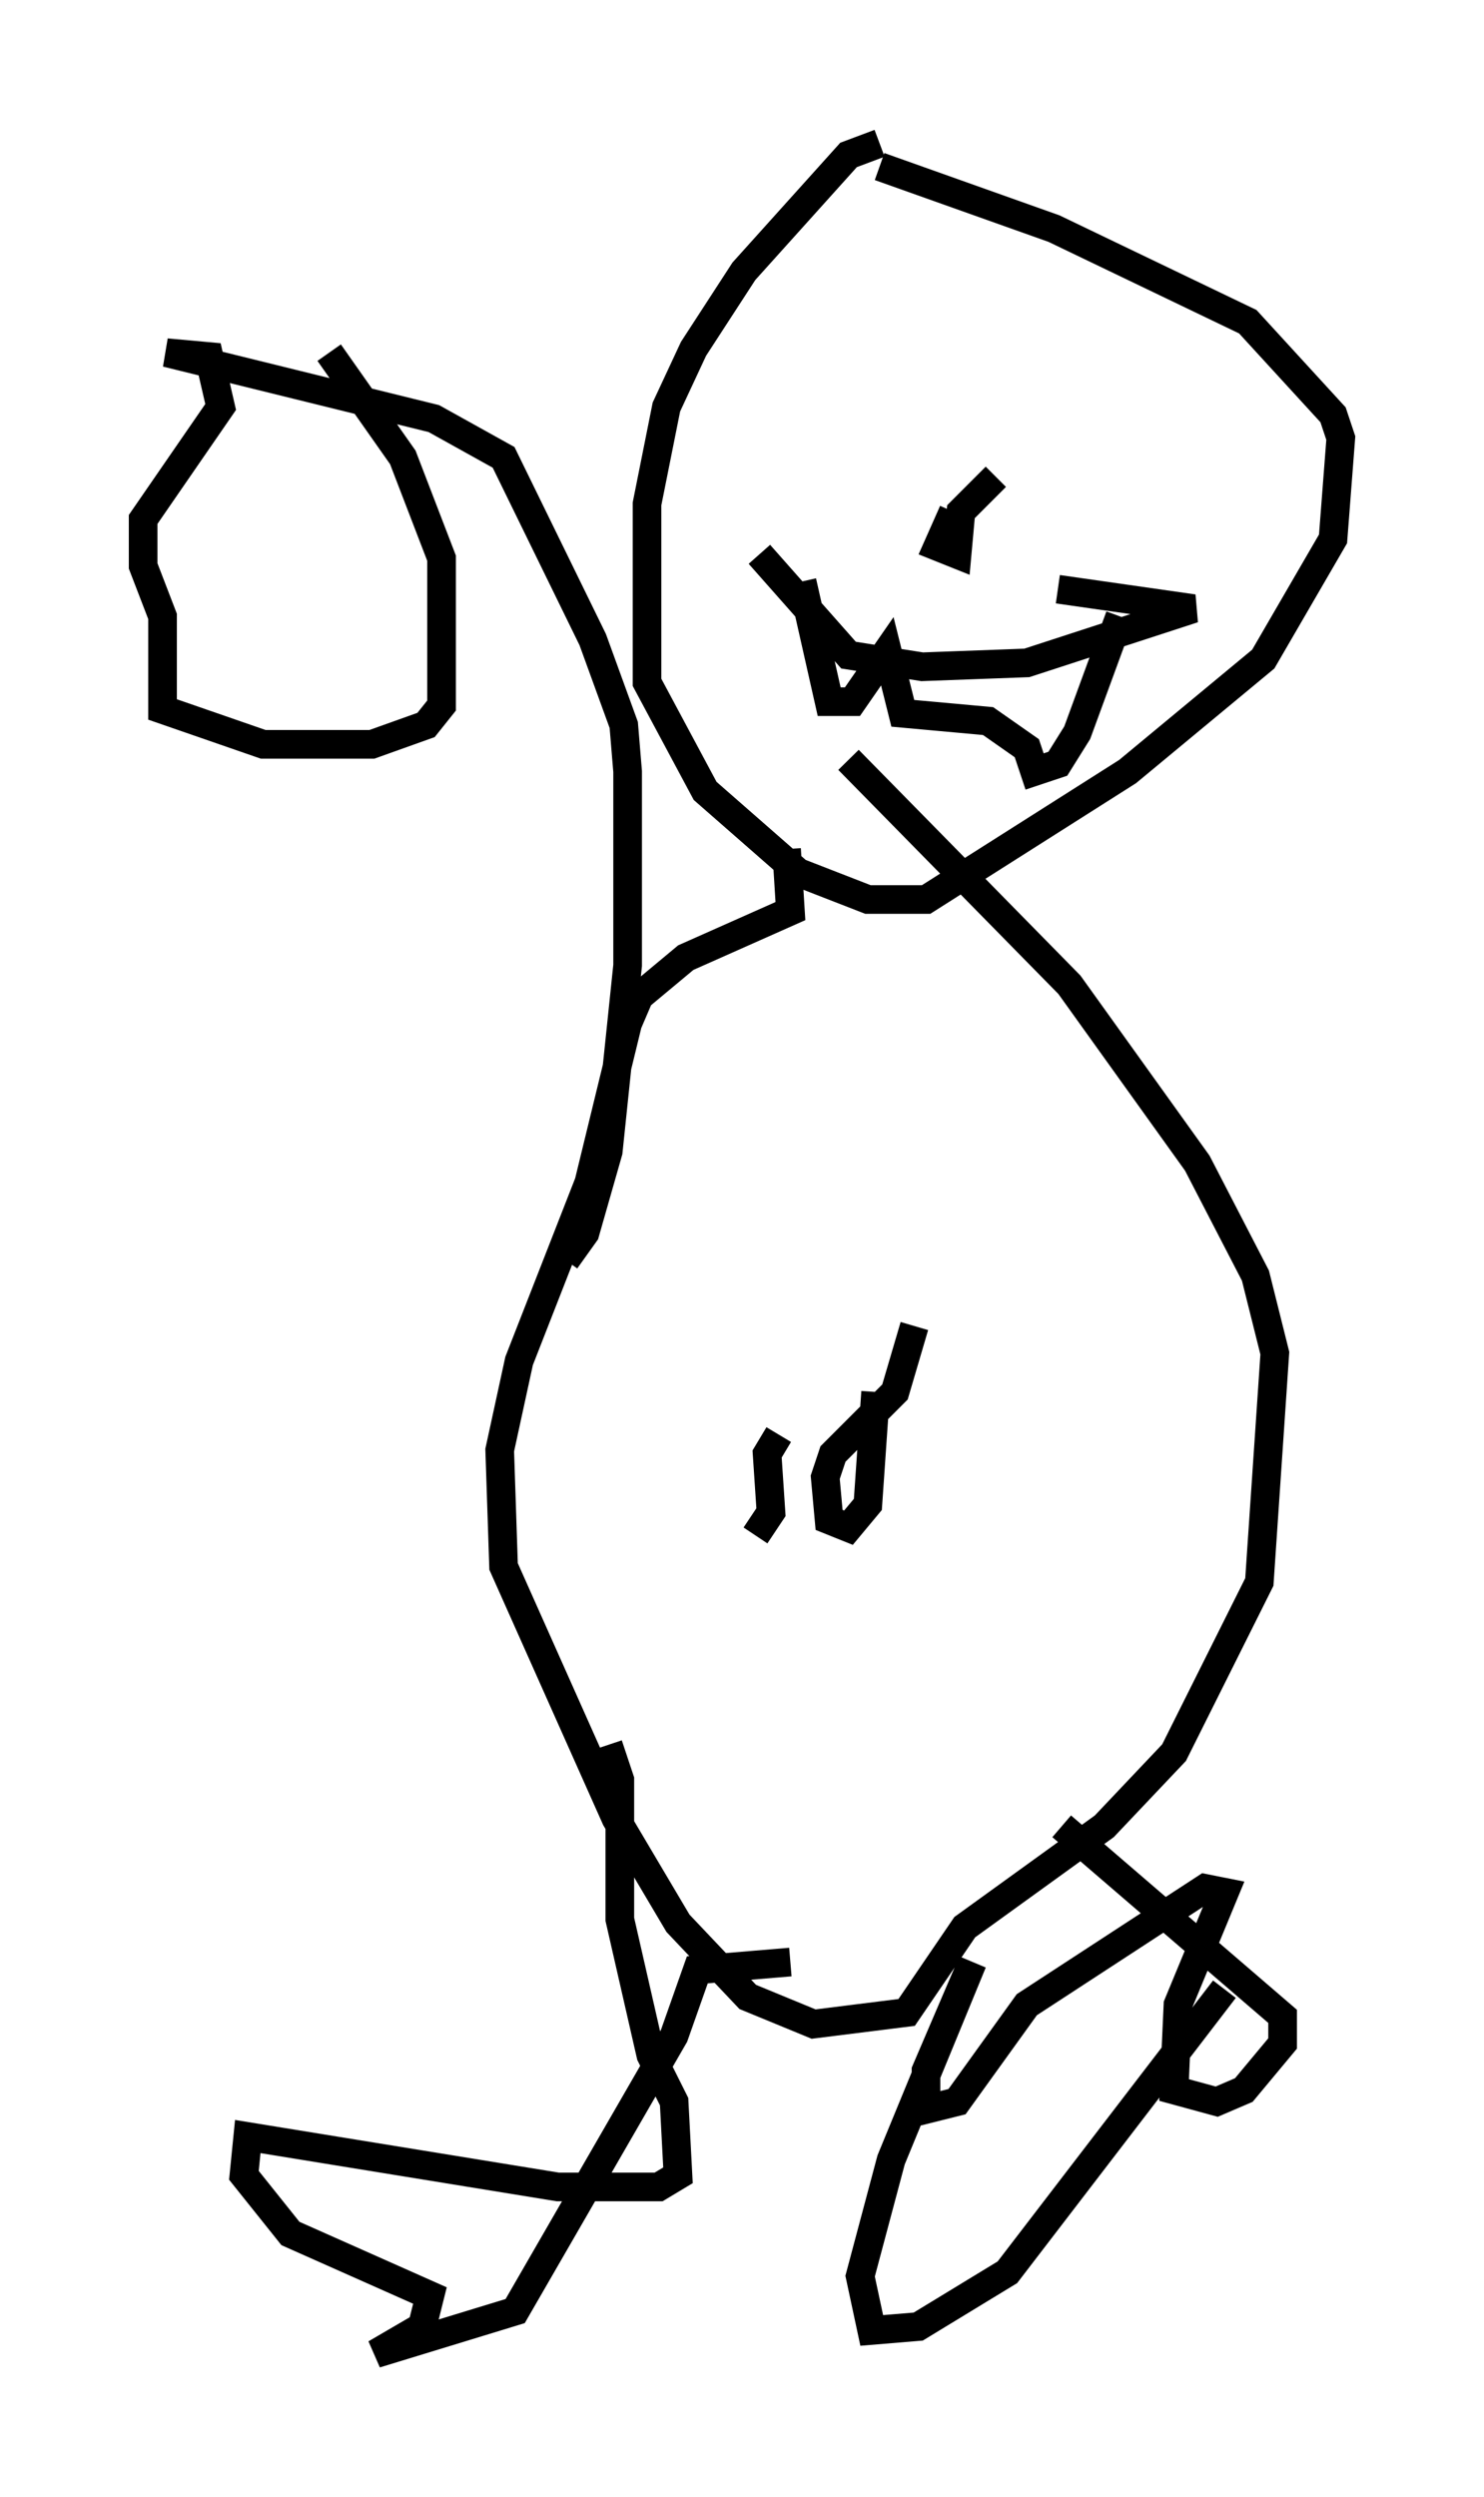 <?xml version="1.0" encoding="utf-8" ?>
<svg baseProfile="full" height="87.13" version="1.1" width="51.813" xmlns="http://www.w3.org/2000/svg" xmlns:ev="http://www.w3.org/2001/xml-events" xmlns:xlink="http://www.w3.org/1999/xlink"><defs /><rect fill="white" height="87.13" width="51.813" x="0" y="0" /><path d="M35.446, 5.271 m-4.736, -0.271 l-1.083, 0.406 -3.654, 4.059 l-1.759, 2.706 -0.947, 2.03 l-0.677, 3.383 0.0, 6.225 l2.03, 3.789 3.248, 2.842 l2.436, 0.947 2.03, 0.0 l7.036, -4.465 4.736, -3.924 l2.436, -4.195 0.271, -3.518 l-0.271, -0.812 -2.977, -3.248 l-6.766, -3.248 -6.089, -2.165 m4.059, 10.825 l-1.218, 1.218 -0.135, 1.488 l-0.677, -0.271 0.541, -1.218 m-6.766, 1.488 l3.112, 3.518 2.571, 0.406 l3.654, -0.135 5.819, -1.894 l-4.736, -0.677 m-8.931, -0.271 l0.947, 4.195 0.812, 0.0 l1.218, -1.759 0.541, 2.165 l2.977, 0.271 1.353, 0.947 l0.271, 0.812 0.812, -0.271 l0.677, -1.083 1.488, -4.059 m-11.637, 8.119 l0.135, 2.165 -3.654, 1.624 l-1.624, 1.353 -0.406, 0.947 l-1.353, 5.548 -2.436, 6.225 l-0.677, 3.112 0.135, 4.059 l3.924, 8.796 2.165, 3.654 l2.436, 2.571 2.3, 0.947 l3.248, -0.406 2.03, -2.977 l4.871, -3.518 2.436, -2.571 l2.977, -5.954 0.541, -7.984 l-0.677, -2.706 -2.03, -3.924 l-4.465, -6.225 -7.713, -7.848 m2.3, 19.756 l-0.677, 2.3 -2.165, 2.165 l-0.271, 0.812 0.135, 1.488 l0.677, 0.271 0.677, -0.812 l0.271, -3.924 m-3.383, 1.488 l-0.406, 0.677 0.135, 2.03 l-0.541, 0.812 m-5.142, 7.307 l0.406, 1.218 0.0, 4.871 l1.083, 4.736 0.812, 1.624 l0.135, 2.571 -0.677, 0.406 l-3.518, 0.0 -10.825, -1.759 l-0.135, 1.353 1.624, 2.03 l4.871, 2.165 -0.271, 1.083 l-1.624, 0.947 4.871, -1.488 l5.548, -9.607 0.812, -2.3 l3.248, -0.271 m15.155, 0.947 l-7.578, 9.878 -3.112, 1.894 l-1.624, 0.135 -0.406, -1.894 l1.083, -4.059 2.842, -6.901 l-1.624, 3.789 0.0, 1.353 l1.083, -0.271 2.436, -3.383 l6.225, -4.059 0.677, 0.135 l-1.624, 3.924 -0.135, 2.977 l1.488, 0.406 0.947, -0.406 l1.353, -1.624 0.0, -0.947 l-7.713, -6.631 m-17.321, -19.756 l0.677, -0.947 0.812, -2.842 l0.677, -6.495 0.0, -6.766 l-0.135, -1.624 -1.083, -2.977 l-3.112, -6.36 -2.436, -1.353 l-9.337, -2.3 1.488, 0.135 l0.406, 1.759 -2.706, 3.924 l0.0, 1.624 0.677, 1.759 l0.0, 3.248 3.518, 1.218 l3.789, 0.0 1.894, -0.677 l0.541, -0.677 0.0, -5.142 l-1.353, -3.518 -2.571, -3.654 " fill="none" stroke="black" stroke-width="1" /></svg>